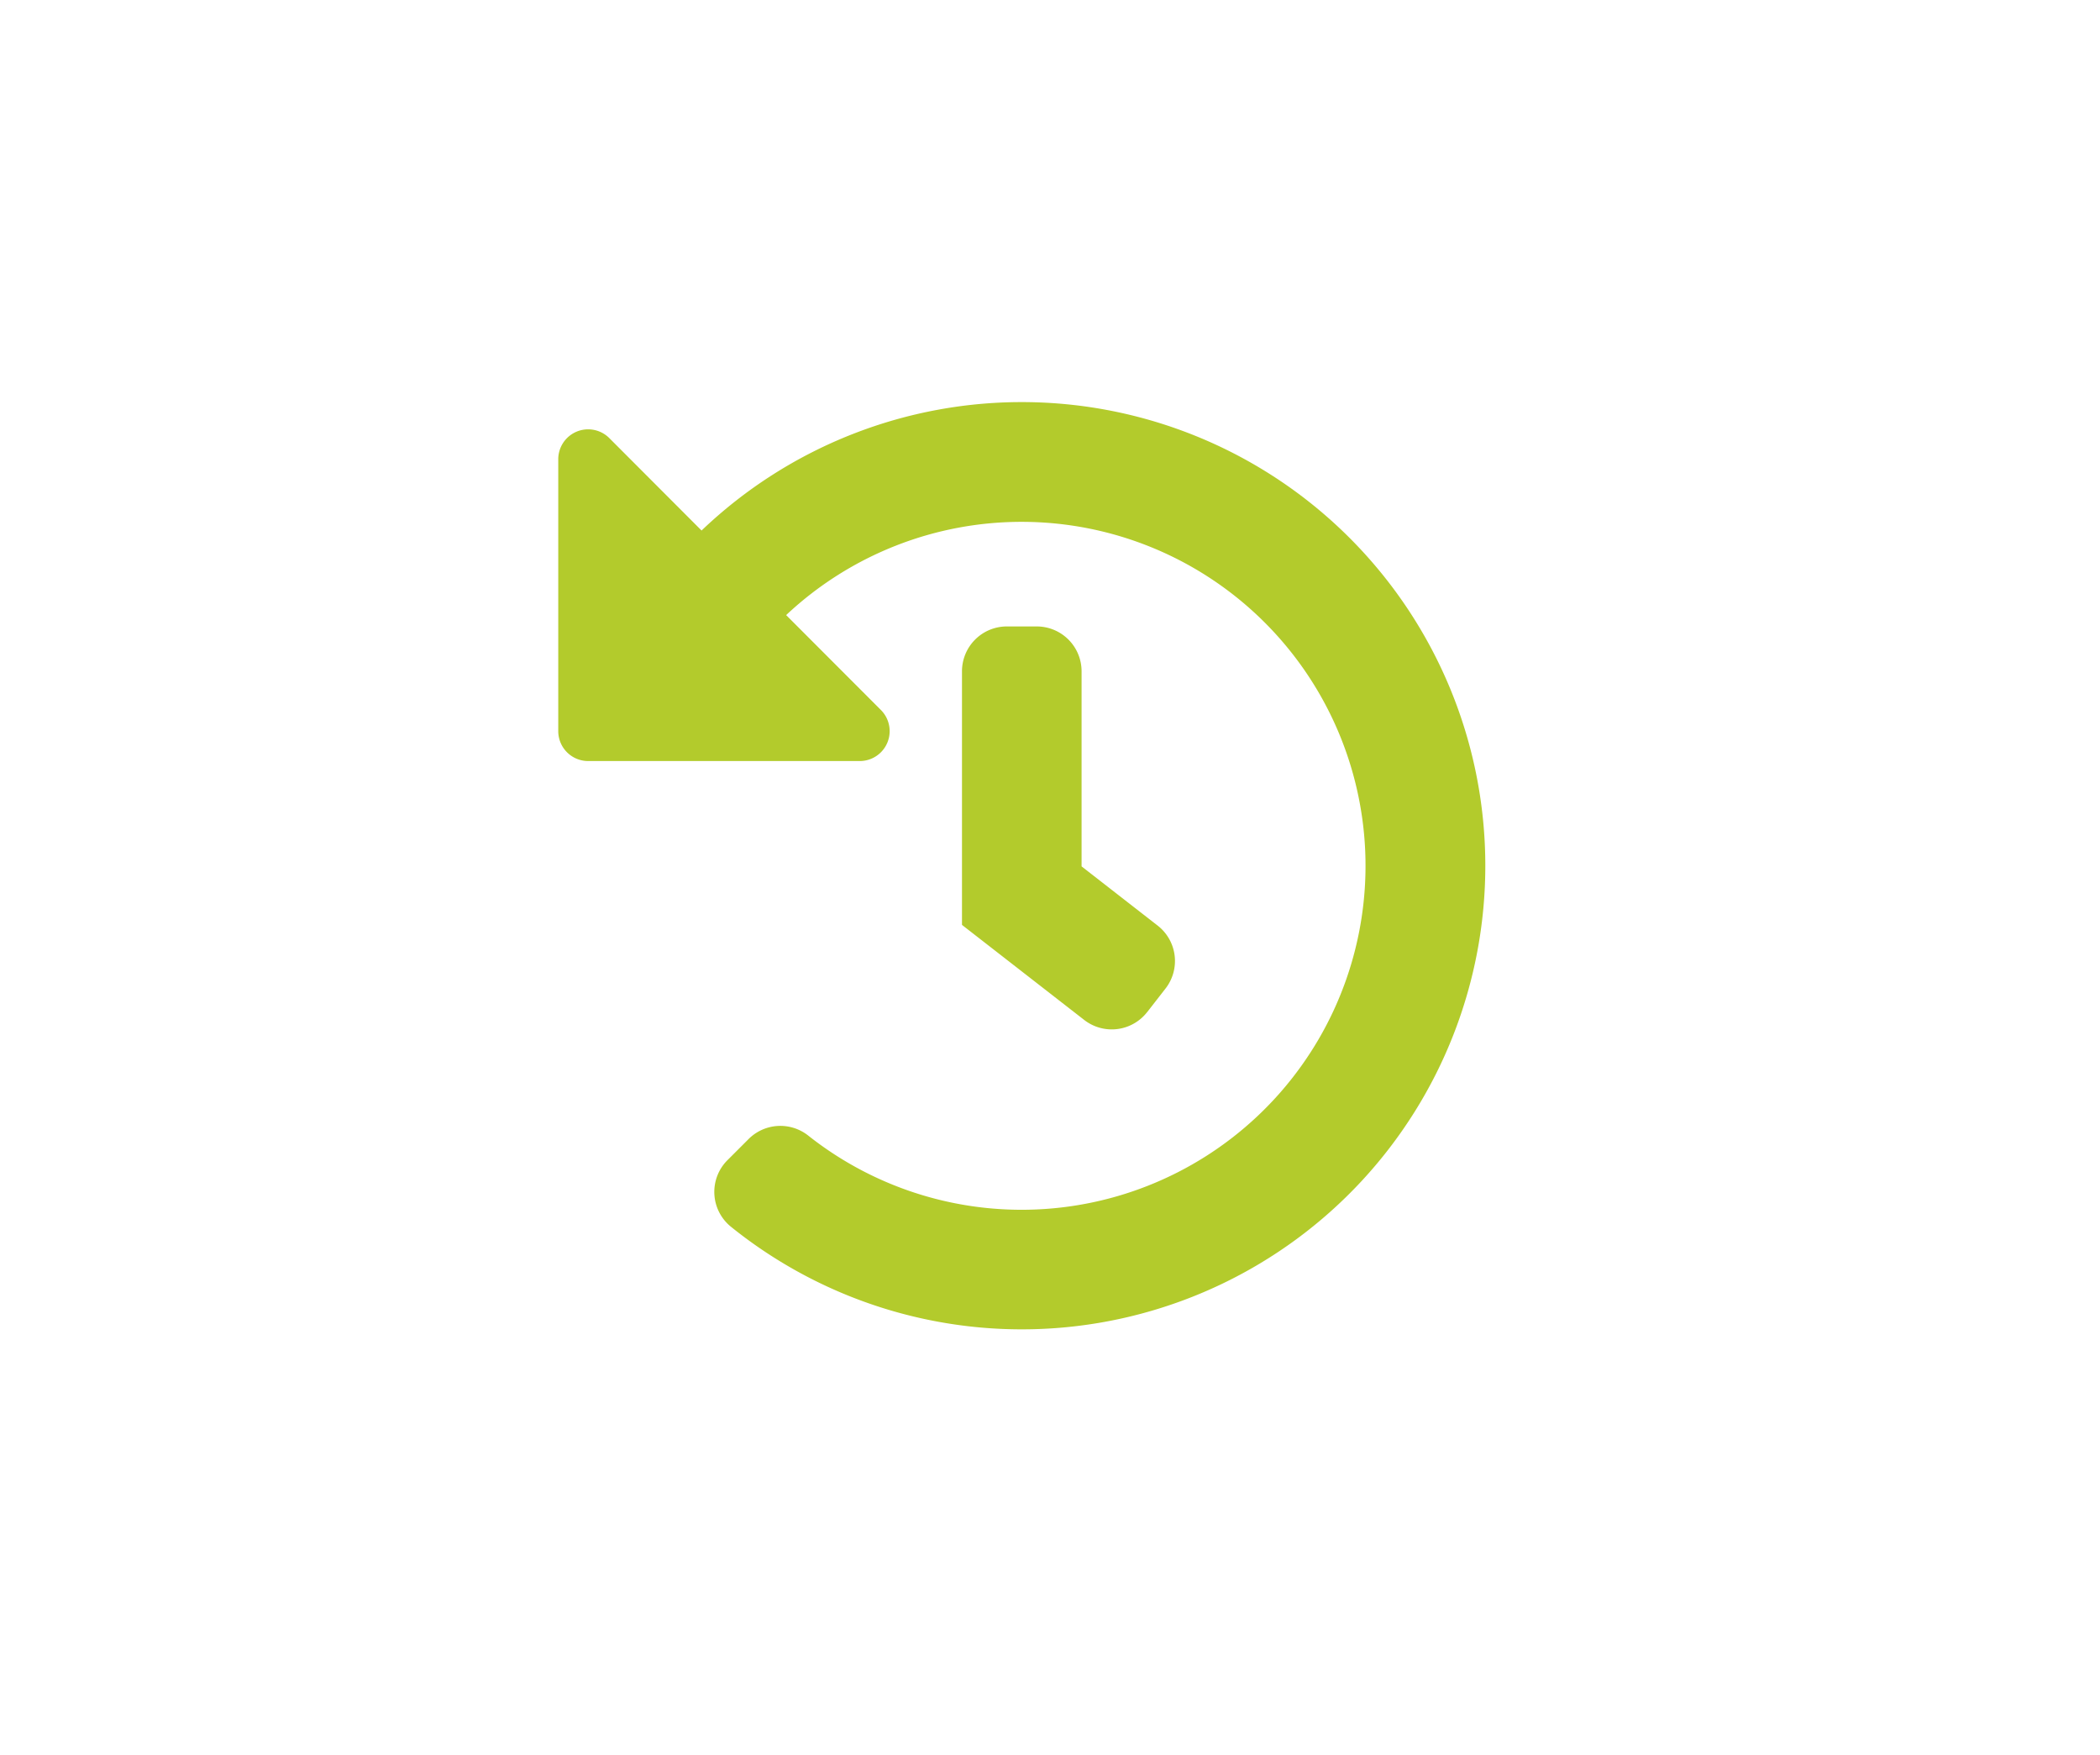 <svg xmlns="http://www.w3.org/2000/svg" width="79" height="66" viewBox="0 0 79 66">
  <g id="qr-icon" transform="translate(-151.748 -230.239)">
    <path id="Icon_awesome-history" data-name="Icon awesome-history" d="M35.438,17.967A17.438,17.438,0,0,1,7.056,31.577a1.686,1.686,0,0,1-.129-2.5l.792-.792a1.69,1.69,0,0,1,2.242-.139A12.938,12.938,0,1,0,9.136,8.573L12.7,12.142a1.125,1.125,0,0,1-.8,1.921H1.688A1.125,1.125,0,0,1,.563,12.938V2.716a1.125,1.125,0,0,1,1.921-.8L5.954,5.392A17.437,17.437,0,0,1,35.438,17.967Zm-12.72,5.539.691-.888a1.687,1.687,0,0,0-.3-2.368L20.25,18.025V10.688A1.687,1.687,0,0,0,18.563,9H17.438a1.687,1.687,0,0,0-1.687,1.688v9.538l4.6,3.577a1.688,1.688,0,0,0,2.368-.3Z" transform="translate(172.186 244.802)" fill="#b3cb2c"/>
    <rect id="Rectangle_127" data-name="Rectangle 127" width="79" height="66" transform="translate(151.748 230.239)" fill="none"/>
  </g>
</svg>
